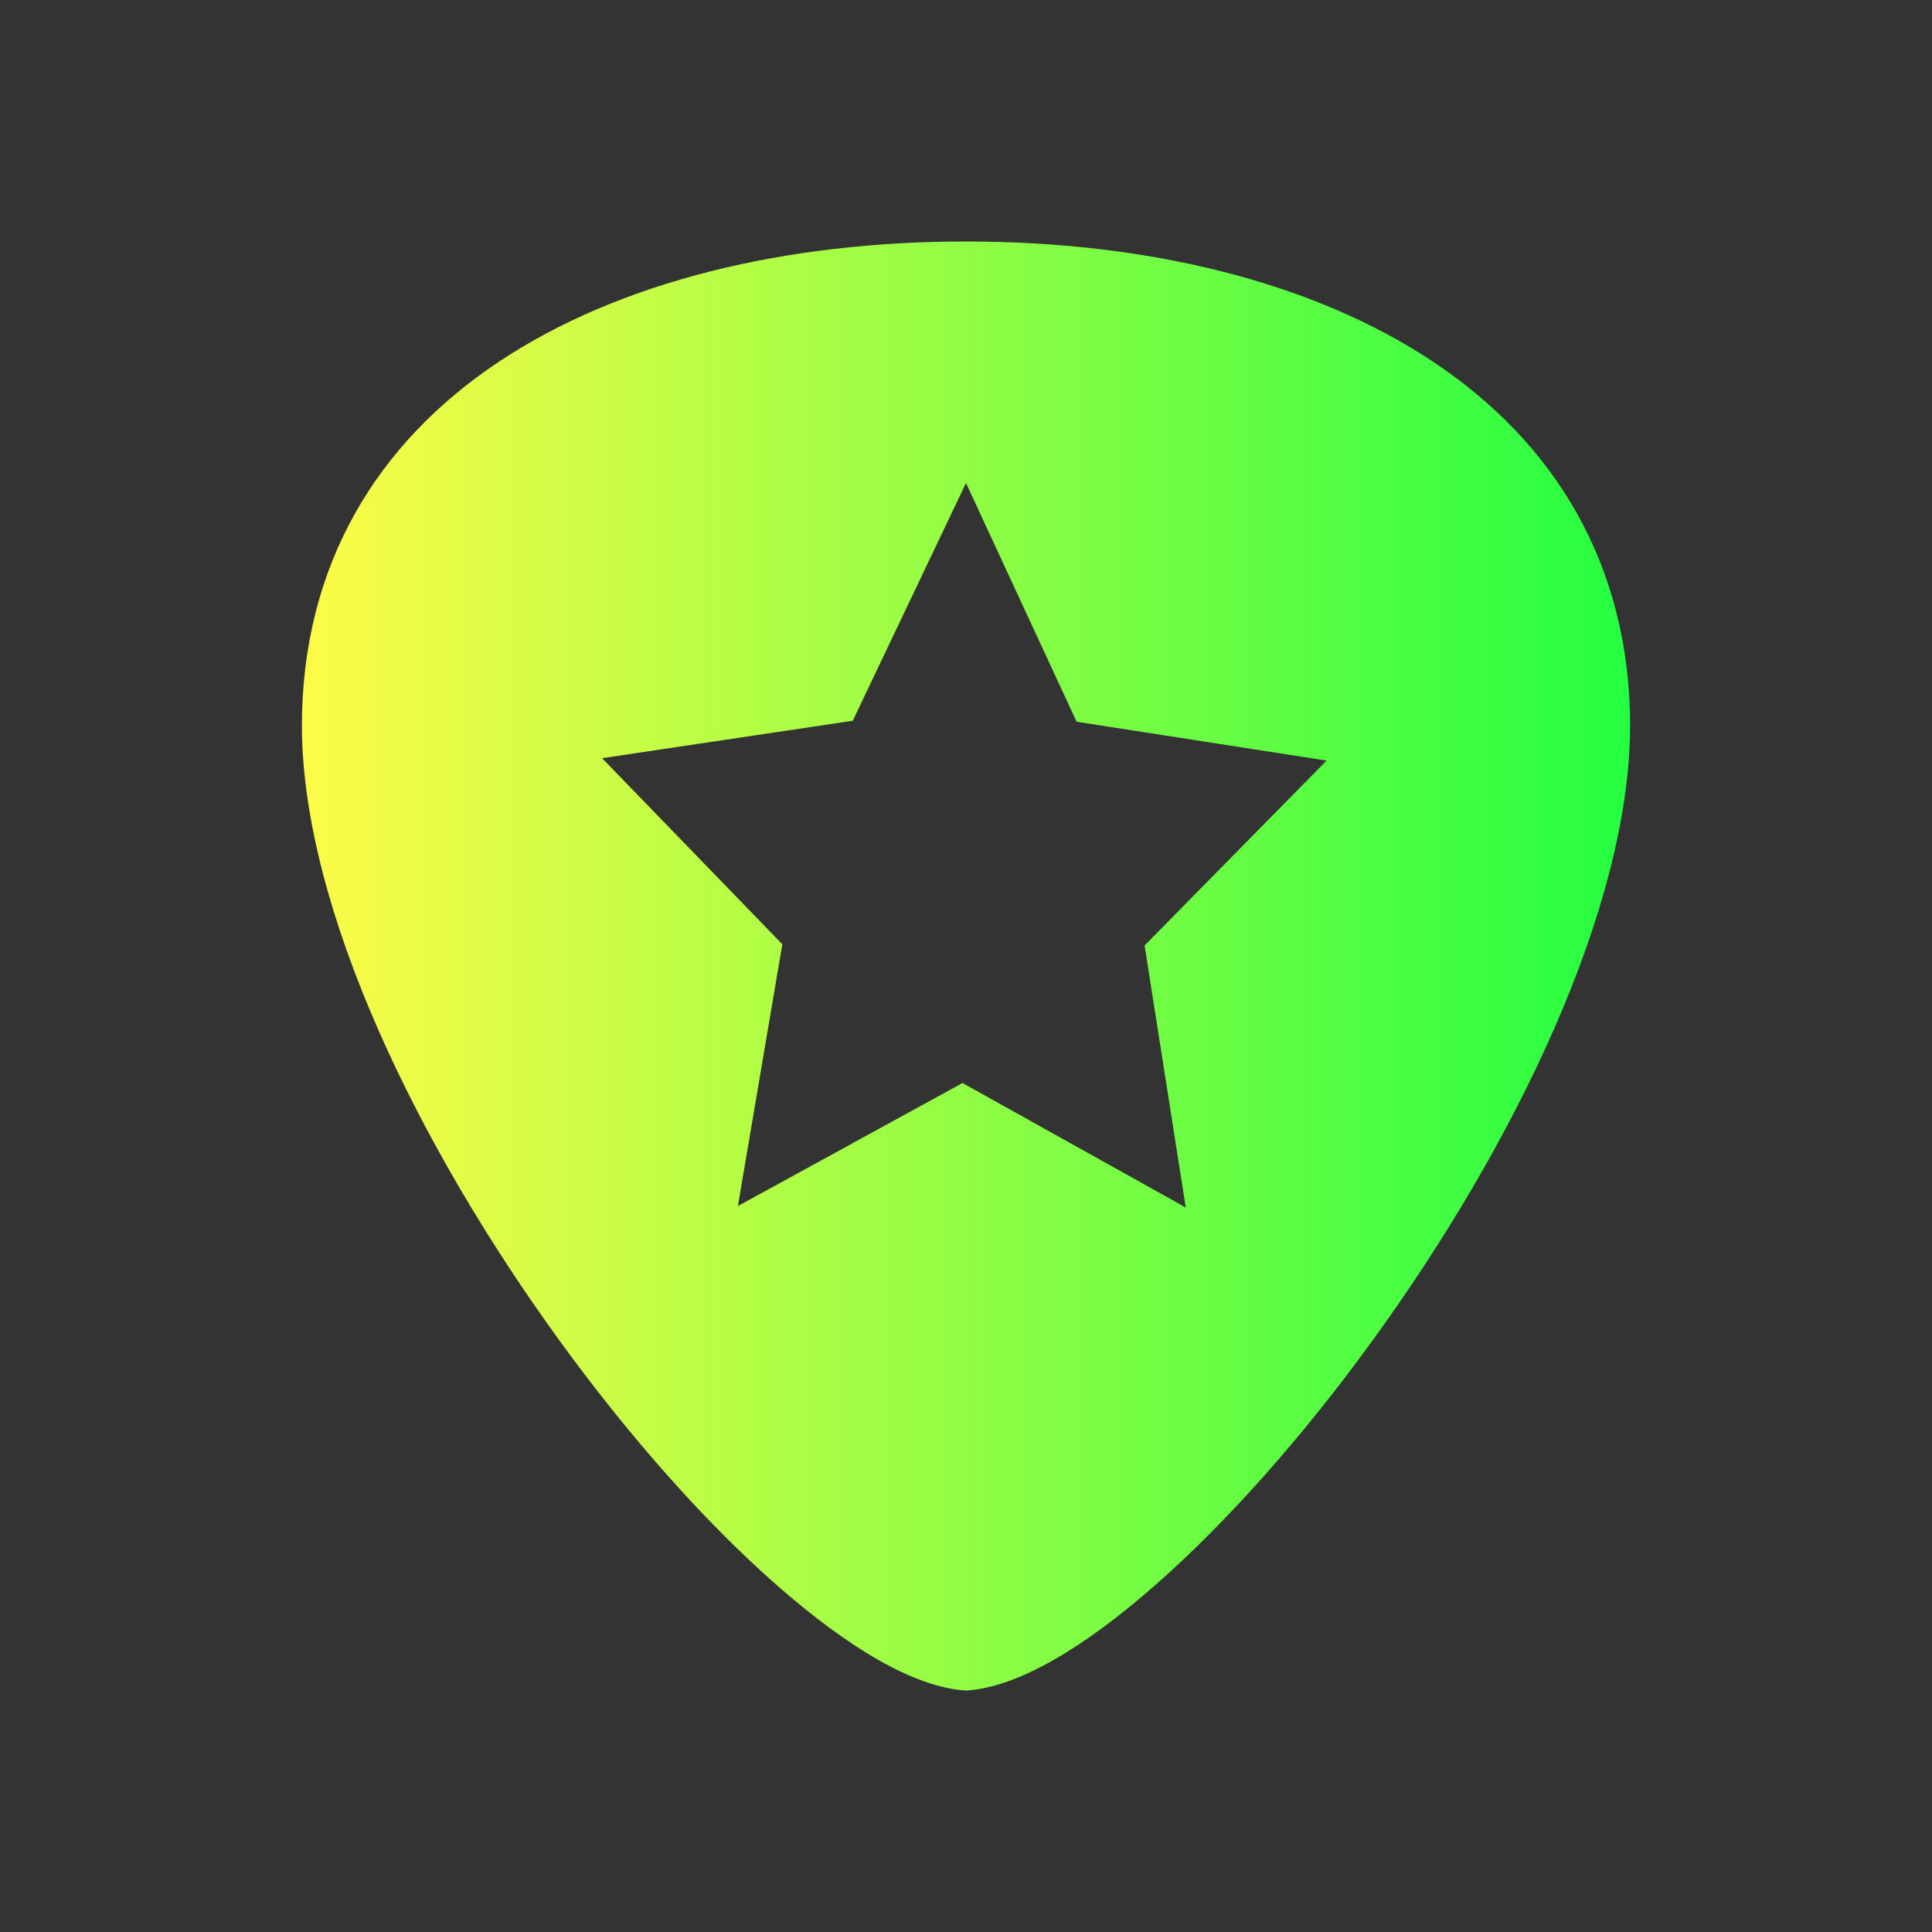 <svg width="16" height="16" viewBox="0 0 16 16" fill="none" xmlns="http://www.w3.org/2000/svg">
<rect x="0" y="0" width="16" height="16" fill="#333333" stroke="none"/>
<path d="M8 2C6.506 2 5.133 2.329 4.131 2.996C3.129 3.663 2.499 4.674 2.5 6.018C2.507 7.536 3.468 9.495 4.629 11.096C5.209 11.896 5.84 12.607 6.43 13.125C7.02 13.643 7.566 13.972 7.996 14H8H8.004C8.434 13.972 8.98 13.643 9.57 13.125C10.16 12.607 10.791 11.896 11.371 11.096C12.532 9.495 13.493 7.536 13.5 6.018C13.501 4.674 12.871 3.663 11.869 2.996C10.867 2.329 9.494 2 8 2ZM8 4L8.916 5.977L10.986 6.299L9.479 7.83L9.82 10L7.971 8.969L6.111 9.988L6.479 7.82L4.986 6.279L7.062 5.969L8 4Z" fill="url(#paint0_linear_10_9672)"/>
<defs>
<linearGradient id="paint0_linear_10_9672" x1="2.5" y1="8" x2="13.5" y2="8" gradientUnits="userSpaceOnUse">
<stop stop-color="#FDFC47"/>
<stop offset="1" stop-color="#24FE41"/>
</linearGradient>
</defs>
</svg>
